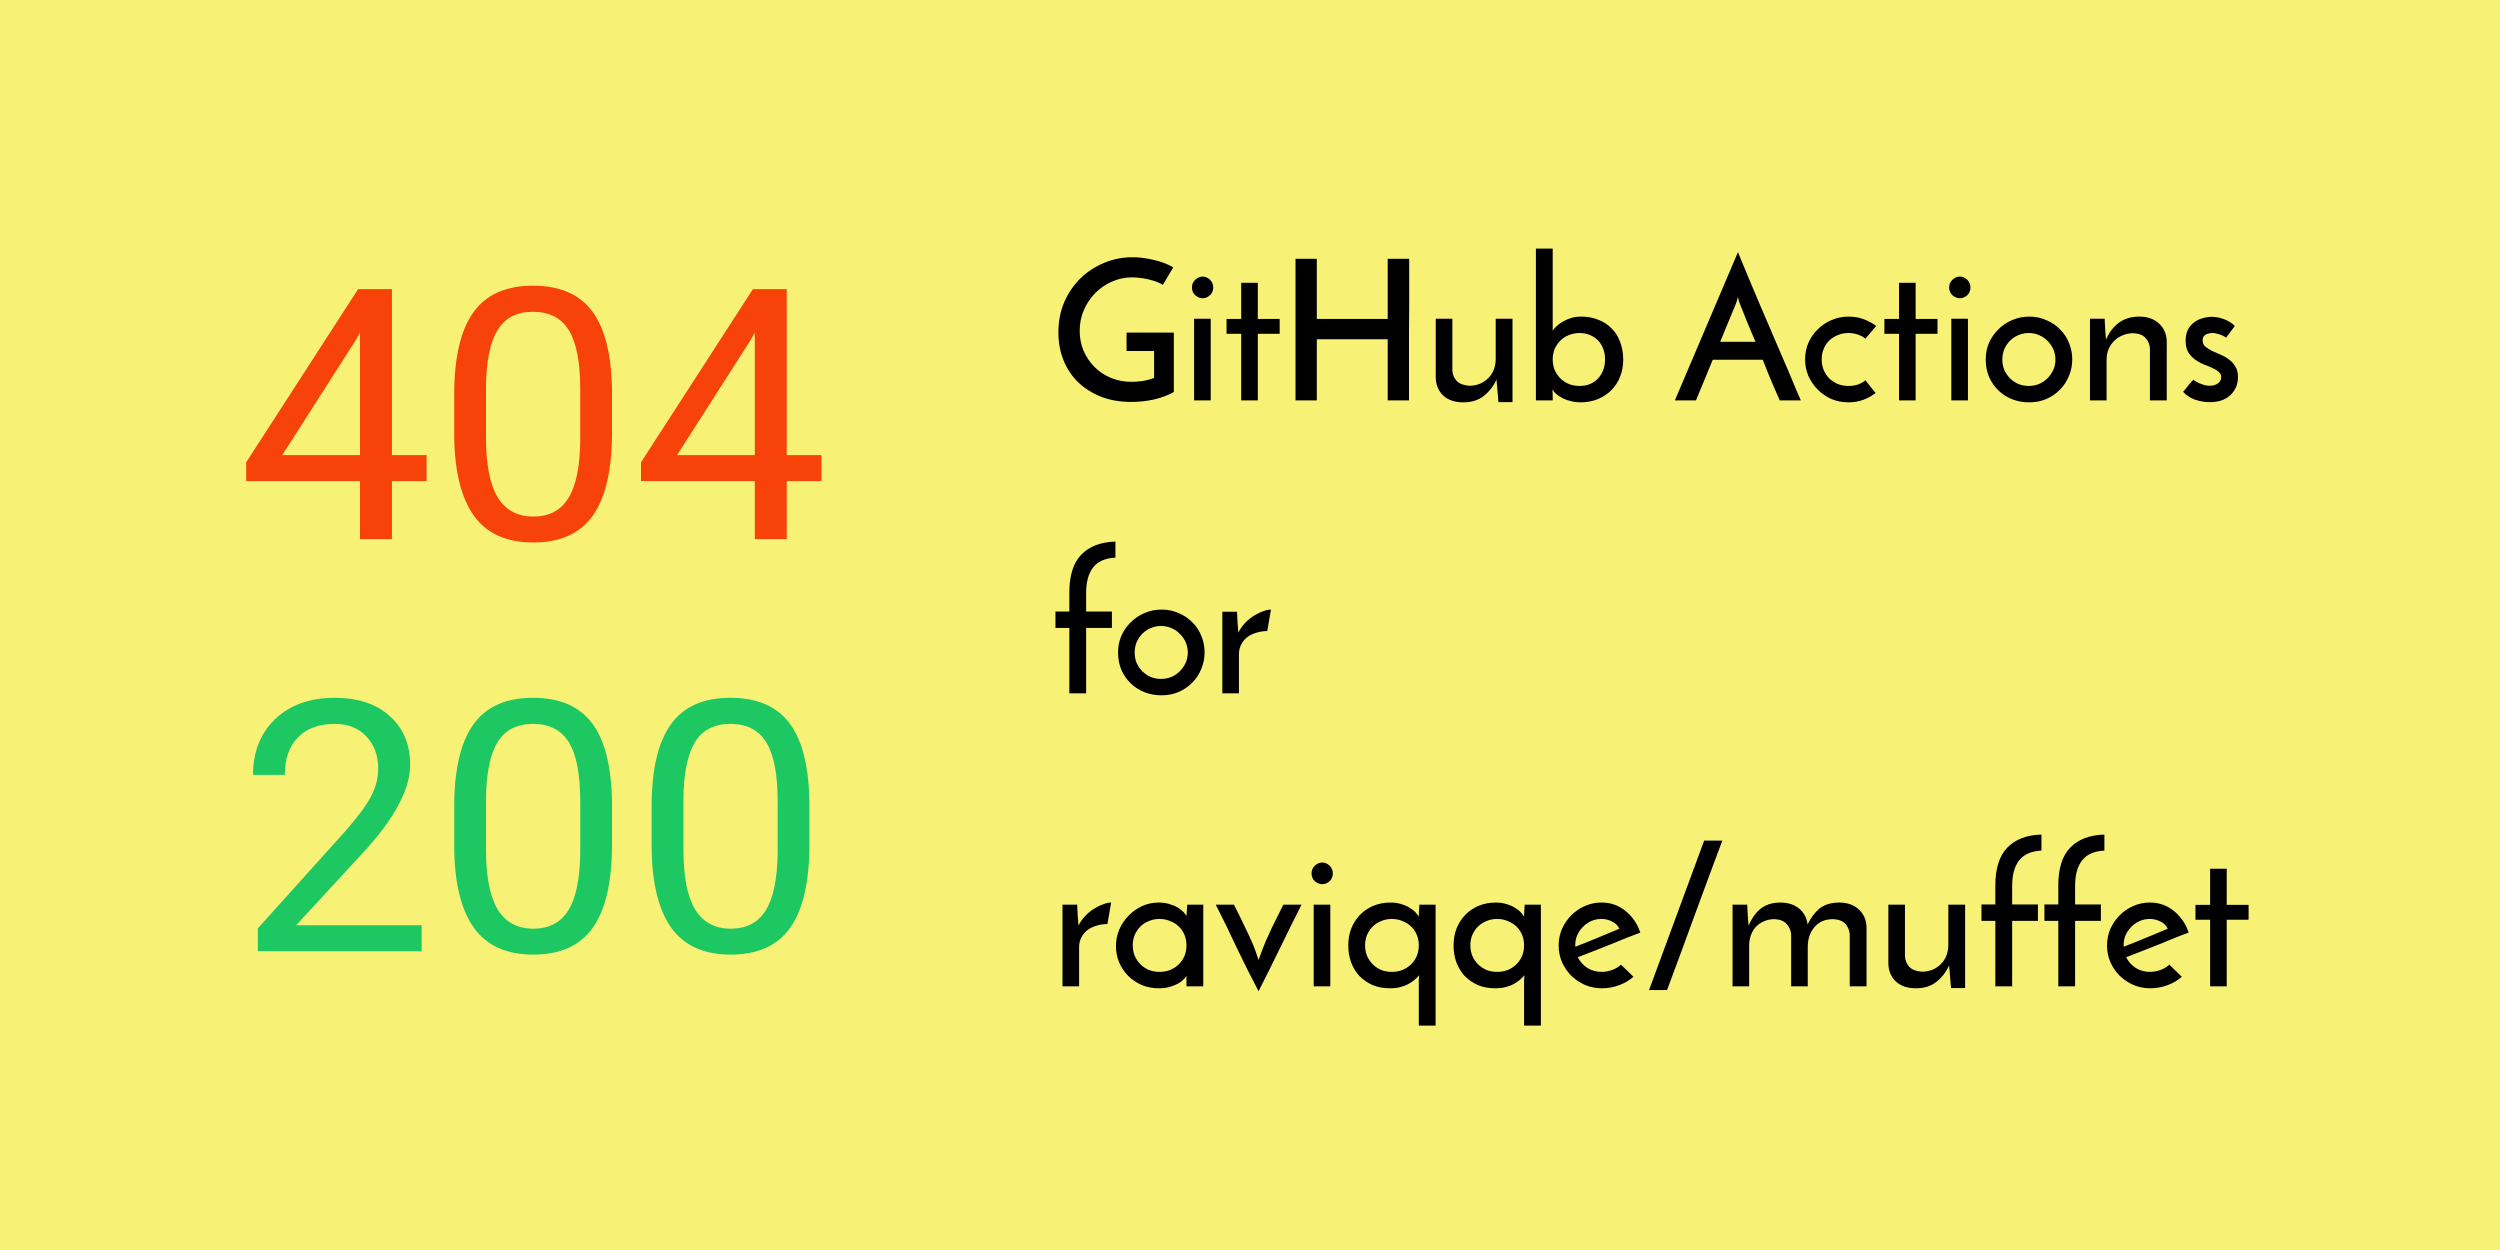 <svg width="1280" height="640" viewBox="0 0 1280 640" fill="none" xmlns="http://www.w3.org/2000/svg">
<rect width="1280" height="640" fill="#E5E5E5"/>
<rect width="1280" height="640" fill="#F7F176"/>
<path d="M601 170.3V200.7C598.2 202.3 594.867 203.567 591 204.5C587.133 205.367 583.2 205.8 579.2 205.8C573.467 205.8 568.3 204.9 563.7 203.1C559.167 201.3 555.267 198.833 552 195.7C548.733 192.5 546.233 188.733 544.5 184.4C542.767 180.067 541.9 175.333 541.9 170.2C541.9 164.533 542.9 159.367 544.9 154.7C546.967 149.967 549.733 145.9 553.2 142.5C556.733 139.1 560.767 136.467 565.3 134.6C569.9 132.667 574.767 131.7 579.9 131.7C583.367 131.7 587 132.167 590.8 133.1C594.6 133.967 597.9 135.233 600.7 136.9L595.4 145.8C594.4 145.2 593.233 144.667 591.9 144.2C590.633 143.733 589.3 143.333 587.9 143C586.5 142.667 585.1 142.433 583.7 142.3C582.3 142.1 580.967 142 579.7 142C576.167 142 572.767 142.7 569.5 144.1C566.233 145.5 563.367 147.433 560.9 149.9C558.433 152.367 556.467 155.267 555 158.6C553.533 161.933 552.8 165.533 552.8 169.4C552.8 172.933 553.433 176.267 554.7 179.4C556.033 182.533 557.867 185.3 560.2 187.7C562.533 190.1 565.333 192 568.6 193.4C571.867 194.8 575.467 195.5 579.4 195.5C580.933 195.5 582.733 195.367 584.8 195.1C586.933 194.767 588.967 194.233 590.9 193.5V179.7H576.8V170.3H601ZM610.283 147.2C610.283 145.6 610.849 144.267 611.983 143.2C613.183 142.133 614.449 141.6 615.783 141.6C617.116 141.6 618.349 142.133 619.483 143.2C620.616 144.267 621.183 145.6 621.183 147.2C621.183 148.8 620.616 150.133 619.483 151.2C618.349 152.2 617.116 152.7 615.783 152.7C614.449 152.7 613.183 152.2 611.983 151.2C610.849 150.133 610.283 148.8 610.283 147.2ZM619.883 205H611.383V163.2H619.883V205ZM635.491 144.8H643.991V163.3H655.191V170.9H643.991V205H635.491V170.9H627.991V163.3H635.491V144.8ZM663.306 205V132.5H674.206V163.3H710.506V132.5H721.506C721.506 133.367 721.506 135 721.506 137.4C721.506 139.733 721.506 142.533 721.506 145.8C721.506 149.067 721.506 152.7 721.506 156.7C721.506 160.633 721.473 164.667 721.406 168.8C721.406 172.867 721.406 176.9 721.406 180.9C721.406 184.833 721.406 188.433 721.406 191.7C721.406 194.967 721.406 197.8 721.406 200.2C721.406 202.533 721.406 204.133 721.406 205H710.506V173.7H674.206V205H663.306ZM774.404 205.9H767.204L766.204 194.3C764.671 197.7 762.504 200.5 759.704 202.7C756.971 204.9 753.471 206 749.204 206C744.937 206 741.537 204.867 739.004 202.6C736.537 200.267 735.237 197.233 735.104 193.5V163.2H743.604V189.7C743.737 191.767 744.471 193.533 745.804 195C747.204 196.467 749.337 197.3 752.204 197.5C754.204 197.5 756.037 197.167 757.704 196.5C759.371 195.767 760.804 194.8 762.004 193.6C763.204 192.4 764.137 190.967 764.804 189.3C765.471 187.633 765.804 185.8 765.804 183.8V163.2H774.404V205.9ZM831.083 184.2C831.083 187.333 830.549 190.233 829.483 192.9C828.416 195.567 826.916 197.867 824.983 199.8C823.049 201.733 820.716 203.267 817.983 204.4C815.316 205.467 812.383 206 809.183 206C807.516 206 805.916 205.8 804.383 205.4C802.916 205.067 801.549 204.6 800.283 204C799.016 203.333 797.916 202.633 796.983 201.9C796.049 201.1 795.349 200.3 794.883 199.5C794.883 199.833 794.883 200.2 794.883 200.6C794.949 200.933 794.983 201.267 794.983 201.6V205H786.383V127.3H794.983V169.3C795.516 168.5 796.216 167.7 797.083 166.9C798.016 166.033 799.083 165.267 800.283 164.6C801.549 163.867 802.949 163.267 804.483 162.8C806.016 162.333 807.716 162.1 809.583 162.1C812.783 162.1 815.683 162.633 818.283 163.7C820.949 164.7 823.216 166.167 825.083 168.1C827.016 169.967 828.483 172.267 829.483 175C830.549 177.733 831.083 180.8 831.083 184.2ZM821.783 184C821.783 182.067 821.483 180.3 820.883 178.7C820.283 177.033 819.416 175.6 818.283 174.4C817.149 173.2 815.783 172.267 814.183 171.6C812.583 170.867 810.783 170.5 808.783 170.5C806.783 170.5 804.916 170.867 803.183 171.6C801.516 172.267 800.083 173.2 798.883 174.4C797.683 175.6 796.716 177.033 795.983 178.7C795.316 180.3 794.983 182.067 794.983 184C794.983 185.933 795.316 187.733 795.983 189.4C796.716 191.067 797.683 192.5 798.883 193.7C800.083 194.9 801.516 195.867 803.183 196.6C804.916 197.267 806.783 197.6 808.783 197.6C810.783 197.6 812.583 197.267 814.183 196.6C815.783 195.867 817.149 194.9 818.283 193.7C819.416 192.433 820.283 191 820.883 189.4C821.483 187.733 821.783 185.933 821.783 184ZM911.234 205C910.9 204.267 910.434 203.2 909.834 201.8C909.234 200.4 908.534 198.8 907.734 197C907 195.133 906.167 193.133 905.234 191C904.367 188.8 903.467 186.533 902.534 184.2H876.934L868.334 205H857.534L889.834 129.1C890.234 130.033 890.934 131.733 891.934 134.2C893 136.667 894.234 139.633 895.634 143.1C897.1 146.5 898.7 150.3 900.434 154.5C902.234 158.633 904.034 162.833 905.834 167.1C907.7 171.367 909.5 175.567 911.234 179.7C913.034 183.833 914.667 187.633 916.134 191.1C917.6 194.567 918.834 197.533 919.834 200C920.9 202.4 921.634 204.067 922.034 205H911.234ZM880.734 175H898.834C897.9 172.8 897 170.7 896.134 168.7C895.334 166.633 894.567 164.767 893.834 163.1C893.167 161.367 892.567 159.867 892.034 158.6C891.5 157.333 891.1 156.333 890.834 155.6C890.767 155.467 890.6 155 890.334 154.2C890.134 153.4 889.967 152.667 889.834 152C889.7 152.667 889.5 153.4 889.234 154.2C888.967 155 888.8 155.467 888.734 155.6L880.734 175ZM955.105 194.7C956.039 195.833 956.905 196.933 957.705 198C958.572 199 959.439 200.067 960.305 201.2C958.439 202.667 956.339 203.833 954.005 204.7C951.672 205.567 949.139 206 946.405 206C943.339 206 940.439 205.433 937.705 204.3C935.039 203.1 932.705 201.5 930.705 199.5C928.705 197.5 927.105 195.167 925.905 192.5C924.772 189.833 924.205 187 924.205 184C924.205 181 924.772 178.167 925.905 175.5C927.105 172.833 928.705 170.533 930.705 168.6C932.705 166.6 935.039 165.033 937.705 163.9C940.439 162.7 943.339 162.1 946.405 162.1C949.205 162.1 951.772 162.533 954.105 163.4C956.505 164.267 958.672 165.433 960.605 166.9L955.105 173.4C953.972 172.467 952.672 171.767 951.205 171.3C949.739 170.767 948.139 170.5 946.405 170.5C944.405 170.5 942.572 170.867 940.905 171.6C939.239 172.267 937.772 173.2 936.505 174.4C935.305 175.6 934.372 177.033 933.705 178.7C933.039 180.3 932.705 182.067 932.705 184C932.705 185.933 933.039 187.733 933.705 189.4C934.372 191 935.305 192.433 936.505 193.7C937.772 194.9 939.239 195.867 940.905 196.6C942.572 197.267 944.405 197.6 946.405 197.6C948.139 197.6 949.739 197.367 951.205 196.9C952.672 196.367 953.972 195.633 955.105 194.7ZM972.307 144.8H980.807V163.3H992.007V170.9H980.807V205H972.307V170.9H964.807V163.3H972.307V144.8ZM997.978 147.2C997.978 145.6 998.545 144.267 999.678 143.2C1000.88 142.133 1002.14 141.6 1003.48 141.6C1004.81 141.6 1006.04 142.133 1007.18 143.2C1008.31 144.267 1008.88 145.6 1008.88 147.2C1008.88 148.8 1008.31 150.133 1007.18 151.2C1006.04 152.2 1004.81 152.7 1003.48 152.7C1002.14 152.7 1000.88 152.2 999.678 151.2C998.545 150.133 997.978 148.8 997.978 147.2ZM1007.58 205H999.078V163.2H1007.58V205ZM1016.69 184C1016.69 181 1017.25 178.167 1018.39 175.5C1019.59 172.833 1021.19 170.533 1023.19 168.6C1025.19 166.6 1027.52 165.033 1030.19 163.9C1032.92 162.7 1035.85 162.1 1038.99 162.1C1042.12 162.1 1045.02 162.7 1047.69 163.9C1050.42 165.033 1052.75 166.6 1054.69 168.6C1056.69 170.533 1058.22 172.833 1059.29 175.5C1060.42 178.167 1060.99 181 1060.99 184C1060.99 187 1060.42 189.833 1059.29 192.5C1058.22 195.167 1056.69 197.5 1054.69 199.5C1052.75 201.5 1050.42 203.1 1047.69 204.3C1045.02 205.433 1042.09 206 1038.89 206C1035.82 206 1032.92 205.467 1030.19 204.4C1027.52 203.333 1025.19 201.833 1023.19 199.9C1021.19 197.967 1019.59 195.667 1018.39 193C1017.25 190.267 1016.69 187.267 1016.69 184ZM1025.19 184.1C1025.19 185.967 1025.52 187.733 1026.19 189.4C1026.92 191 1027.89 192.433 1029.09 193.7C1030.35 194.9 1031.79 195.867 1033.39 196.6C1035.05 197.267 1036.82 197.6 1038.69 197.6C1040.55 197.6 1042.32 197.267 1043.99 196.6C1045.65 195.867 1047.09 194.9 1048.29 193.7C1049.55 192.433 1050.55 191 1051.29 189.4C1052.02 187.733 1052.39 185.967 1052.39 184.1C1052.39 182.233 1052.02 180.467 1051.29 178.8C1050.55 177.133 1049.55 175.7 1048.29 174.5C1047.09 173.233 1045.65 172.267 1043.99 171.6C1042.32 170.867 1040.55 170.5 1038.69 170.5C1036.82 170.5 1035.05 170.867 1033.39 171.6C1031.79 172.267 1030.35 173.233 1029.09 174.5C1027.89 175.7 1026.92 177.133 1026.19 178.8C1025.52 180.467 1025.19 182.233 1025.19 184.1ZM1070.07 163.2H1077.57C1077.71 165.267 1077.81 167.167 1077.87 168.9C1078.01 170.567 1078.14 172.233 1078.27 173.9C1079.81 170.3 1081.97 167.433 1084.77 165.3C1087.64 163.167 1091.14 162.1 1095.27 162.1C1099.47 162.1 1102.84 163.267 1105.37 165.6C1107.91 167.933 1109.24 170.933 1109.37 174.6V205H1100.77V178.5C1100.64 176.367 1099.91 174.567 1098.57 173.1C1097.24 171.567 1095.14 170.733 1092.27 170.6C1090.27 170.6 1088.44 170.967 1086.77 171.7C1085.11 172.367 1083.67 173.3 1082.47 174.5C1081.27 175.7 1080.31 177.133 1079.57 178.8C1078.91 180.467 1078.57 182.3 1078.57 184.3V205H1070.07V163.2ZM1144.25 166.9L1139.75 172.9C1139.69 172.833 1139.45 172.667 1139.05 172.4C1138.65 172.133 1138.12 171.867 1137.45 171.6C1136.85 171.333 1136.12 171.1 1135.25 170.9C1134.45 170.633 1133.62 170.5 1132.75 170.5C1131.62 170.5 1130.49 170.767 1129.35 171.3C1128.29 171.833 1127.75 172.833 1127.75 174.3C1127.75 175.567 1128.19 176.6 1129.05 177.4C1129.99 178.2 1131.12 178.933 1132.45 179.6C1133.79 180.2 1135.22 180.833 1136.75 181.5C1138.35 182.167 1139.82 183 1141.15 184C1142.49 184.933 1143.59 186.133 1144.45 187.6C1145.39 189 1145.85 190.8 1145.85 193C1145.85 196.733 1144.55 199.833 1141.95 202.3C1139.42 204.7 1135.92 205.9 1131.45 205.9C1128.85 205.9 1126.29 205.467 1123.75 204.6C1121.29 203.667 1119.29 202.333 1117.75 200.6C1118.22 200.133 1118.72 199.533 1119.25 198.8C1119.85 198.067 1120.42 197.367 1120.95 196.7C1121.55 196.033 1122.02 195.5 1122.35 195.1C1122.75 194.633 1122.99 194.4 1123.05 194.4C1123.05 194.467 1123.29 194.667 1123.75 195C1124.29 195.333 1124.95 195.7 1125.75 196.1C1126.55 196.433 1127.45 196.767 1128.45 197.1C1129.45 197.367 1130.45 197.5 1131.45 197.5C1133.05 197.5 1134.42 197.1 1135.55 196.3C1136.69 195.5 1137.25 194.433 1137.25 193.1C1137.25 191.9 1136.79 190.967 1135.85 190.3C1134.99 189.567 1133.89 188.9 1132.55 188.3C1131.22 187.7 1129.75 187.1 1128.15 186.5C1126.55 185.833 1125.09 185 1123.75 184C1122.42 183 1121.29 181.767 1120.35 180.3C1119.49 178.767 1119.05 176.8 1119.05 174.4C1119.05 172.133 1119.45 170.233 1120.25 168.7C1121.12 167.167 1122.19 165.933 1123.45 165C1124.79 164 1126.25 163.3 1127.85 162.9C1129.45 162.433 1130.99 162.2 1132.45 162.2C1134.39 162.2 1136.45 162.6 1138.65 163.4C1140.85 164.2 1142.72 165.367 1144.25 166.9ZM540.4 321.5V313.1H547.5V303.4C547.5 294.667 549.533 288.2 553.6 284C557.733 279.733 563.567 277.5 571.1 277.3V285.5C565.9 285.767 562.1 287.433 559.7 290.5C557.3 293.567 556.1 297.933 556.1 303.6V313.1H569.3V321.5H556.1V355H547.5V321.5H540.4ZM572.448 334C572.448 331 573.014 328.167 574.148 325.5C575.348 322.833 576.948 320.533 578.948 318.6C580.948 316.6 583.281 315.033 585.948 313.9C588.681 312.7 591.614 312.1 594.748 312.1C597.881 312.1 600.781 312.7 603.448 313.9C606.181 315.033 608.514 316.6 610.448 318.6C612.448 320.533 613.981 322.833 615.048 325.5C616.181 328.167 616.748 331 616.748 334C616.748 337 616.181 339.833 615.048 342.5C613.981 345.167 612.448 347.5 610.448 349.5C608.514 351.5 606.181 353.1 603.448 354.3C600.781 355.433 597.848 356 594.648 356C591.581 356 588.681 355.467 585.948 354.4C583.281 353.333 580.948 351.833 578.948 349.9C576.948 347.967 575.348 345.667 574.148 343C573.014 340.267 572.448 337.267 572.448 334ZM580.948 334.1C580.948 335.967 581.281 337.733 581.948 339.4C582.681 341 583.648 342.433 584.848 343.7C586.114 344.9 587.548 345.867 589.148 346.6C590.814 347.267 592.581 347.6 594.448 347.6C596.314 347.6 598.081 347.267 599.748 346.6C601.414 345.867 602.848 344.9 604.048 343.7C605.314 342.433 606.314 341 607.048 339.4C607.781 337.733 608.148 335.967 608.148 334.1C608.148 332.233 607.781 330.467 607.048 328.8C606.314 327.133 605.314 325.7 604.048 324.5C602.848 323.233 601.414 322.267 599.748 321.6C598.081 320.867 596.314 320.5 594.448 320.5C592.581 320.5 590.814 320.867 589.148 321.6C587.548 322.267 586.114 323.233 584.848 324.5C583.648 325.7 582.681 327.133 581.948 328.8C581.281 330.467 580.948 332.233 580.948 334.1ZM648.836 323.1C646.969 323.1 645.169 323.367 643.436 323.9C641.703 324.367 640.136 325.1 638.736 326.1C637.403 327.1 636.336 328.367 635.536 329.9C634.736 331.367 634.336 333.067 634.336 335V355H625.836V313.2H633.336C633.469 315.267 633.569 317.167 633.636 318.9C633.769 320.567 633.903 322.233 634.036 323.9C634.903 322.1 636.036 320.467 637.436 319C638.836 317.533 640.336 316.3 641.936 315.3C643.536 314.3 645.103 313.533 646.636 313C648.169 312.4 649.536 312.1 650.736 312.1L648.836 323.1ZM567 473.1C565.133 473.1 563.333 473.367 561.6 473.9C559.867 474.367 558.3 475.1 556.9 476.1C555.567 477.1 554.5 478.367 553.7 479.9C552.9 481.367 552.5 483.067 552.5 485V505H544V463.2H551.5C551.633 465.267 551.733 467.167 551.8 468.9C551.933 470.567 552.067 472.233 552.2 473.9C553.067 472.1 554.2 470.467 555.6 469C557 467.533 558.5 466.3 560.1 465.3C561.7 464.3 563.267 463.533 564.8 463C566.333 462.4 567.7 462.1 568.9 462.1L567 473.1ZM571.373 484.5C571.373 481.433 571.94 478.567 573.073 475.9C574.273 473.167 575.873 470.8 577.873 468.8C579.873 466.733 582.173 465.1 584.773 463.9C587.44 462.7 590.273 462.1 593.273 462.1C595.273 462.1 597.107 462.367 598.773 462.9C600.44 463.367 601.873 463.967 603.073 464.7C604.273 465.433 605.24 466.2 605.973 467C606.707 467.8 607.207 468.5 607.473 469.1L607.873 463.2H616.073V505H607.473V499.7C607.14 500.233 606.607 500.867 605.873 501.6C605.14 502.333 604.173 503.033 602.973 503.7C601.84 504.3 600.473 504.833 598.873 505.3C597.273 505.767 595.44 506 593.373 506C590.173 506 587.207 505.433 584.473 504.3C581.807 503.1 579.507 501.533 577.573 499.6C575.64 497.6 574.107 495.3 572.973 492.7C571.907 490.1 571.373 487.367 571.373 484.5ZM579.973 484C579.973 485.933 580.307 487.733 580.973 489.4C581.707 491.067 582.673 492.5 583.873 493.7C585.073 494.9 586.507 495.867 588.173 496.6C589.84 497.267 591.673 497.6 593.673 497.6C595.673 497.6 597.507 497.267 599.173 496.6C600.907 495.867 602.373 494.9 603.573 493.7C604.84 492.433 605.807 491 606.473 489.4C607.14 487.733 607.473 485.933 607.473 484C607.473 482.067 607.14 480.3 606.473 478.7C605.807 477.033 604.84 475.6 603.573 474.4C602.373 473.2 600.907 472.267 599.173 471.6C597.507 470.867 595.673 470.5 593.673 470.5C591.673 470.5 589.84 470.867 588.173 471.6C586.507 472.267 585.073 473.2 583.873 474.4C582.673 475.6 581.707 477.033 580.973 478.7C580.307 480.3 579.973 482.067 579.973 484ZM644.382 507.5C640.449 500.033 636.749 492.667 633.282 485.4C629.882 478.067 626.282 470.667 622.482 463.2H631.782C634.182 467.933 636.082 471.8 637.482 474.8C638.949 477.8 640.115 480.3 640.982 482.3C641.849 484.3 642.515 486 642.982 487.4C643.449 488.733 643.915 490.1 644.382 491.5C644.915 490.1 645.415 488.733 645.882 487.4C646.415 486 647.082 484.3 647.882 482.3C648.749 480.3 649.882 477.8 651.282 474.8C652.749 471.8 654.682 467.933 657.082 463.2H666.382C662.582 470.667 658.915 478.067 655.382 485.4C651.849 492.667 648.182 500.033 644.382 507.5ZM671.513 447.2C671.513 445.6 672.08 444.267 673.213 443.2C674.413 442.133 675.68 441.6 677.013 441.6C678.347 441.6 679.58 442.133 680.713 443.2C681.847 444.267 682.413 445.6 682.413 447.2C682.413 448.8 681.847 450.133 680.713 451.2C679.58 452.2 678.347 452.7 677.013 452.7C675.68 452.7 674.413 452.2 673.213 451.2C672.08 450.133 671.513 448.8 671.513 447.2ZM681.113 505H672.613V463.2H681.113V505ZM698.921 484C698.921 485.933 699.254 487.733 699.921 489.4C700.654 491.067 701.621 492.5 702.821 493.7C704.021 494.9 705.454 495.867 707.121 496.6C708.788 497.267 710.621 497.6 712.621 497.6C714.621 497.6 716.454 497.267 718.121 496.6C719.854 495.867 721.321 494.9 722.521 493.7C723.788 492.433 724.754 491 725.421 489.4C726.088 487.733 726.421 485.933 726.421 484C726.421 482.067 726.088 480.3 725.421 478.7C724.754 477.033 723.788 475.6 722.521 474.4C721.321 473.2 719.854 472.267 718.121 471.6C716.454 470.867 714.621 470.5 712.621 470.5C710.621 470.5 708.788 470.867 707.121 471.6C705.454 472.267 704.021 473.2 702.821 474.4C701.621 475.6 700.654 477.033 699.921 478.7C699.254 480.3 698.921 482.067 698.921 484ZM690.321 484.1C690.321 480.833 690.854 477.867 691.921 475.2C693.054 472.467 694.588 470.133 696.521 468.2C698.454 466.267 700.721 464.767 703.321 463.7C705.988 462.633 708.854 462.1 711.921 462.1C713.988 462.1 715.821 462.367 717.421 462.9C719.088 463.367 720.488 463.967 721.621 464.7C722.821 465.367 723.821 466.133 724.621 467C725.421 467.867 726.021 468.633 726.421 469.3C726.421 468.367 726.454 467.333 726.521 466.2C726.654 465 726.721 464 726.721 463.2H735.021V525.1H726.421V501.9C726.421 501.5 726.454 501.067 726.521 500.6C726.588 500.067 726.621 499.633 726.621 499.3C725.954 500.1 725.154 500.9 724.221 501.7C723.354 502.433 722.321 503.133 721.121 503.8C719.921 504.467 718.521 505 716.921 505.4C715.388 505.8 713.621 506 711.621 506C708.288 506 705.288 505.433 702.621 504.3C700.021 503.1 697.788 501.533 695.921 499.6C694.121 497.6 692.721 495.267 691.721 492.6C690.788 489.933 690.321 487.1 690.321 484.1ZM752.827 484C752.827 485.933 753.161 487.733 753.827 489.4C754.561 491.067 755.527 492.5 756.727 493.7C757.927 494.9 759.361 495.867 761.027 496.6C762.694 497.267 764.527 497.6 766.527 497.6C768.527 497.6 770.361 497.267 772.027 496.6C773.761 495.867 775.227 494.9 776.427 493.7C777.694 492.433 778.661 491 779.327 489.4C779.994 487.733 780.327 485.933 780.327 484C780.327 482.067 779.994 480.3 779.327 478.7C778.661 477.033 777.694 475.6 776.427 474.4C775.227 473.2 773.761 472.267 772.027 471.6C770.361 470.867 768.527 470.5 766.527 470.5C764.527 470.5 762.694 470.867 761.027 471.6C759.361 472.267 757.927 473.2 756.727 474.4C755.527 475.6 754.561 477.033 753.827 478.7C753.161 480.3 752.827 482.067 752.827 484ZM744.227 484.1C744.227 480.833 744.761 477.867 745.827 475.2C746.961 472.467 748.494 470.133 750.427 468.2C752.361 466.267 754.627 464.767 757.227 463.7C759.894 462.633 762.761 462.1 765.827 462.1C767.894 462.1 769.727 462.367 771.327 462.9C772.994 463.367 774.394 463.967 775.527 464.7C776.727 465.367 777.727 466.133 778.527 467C779.327 467.867 779.927 468.633 780.327 469.3C780.327 468.367 780.361 467.333 780.427 466.2C780.561 465 780.627 464 780.627 463.2H788.927V525.1H780.327V501.9C780.327 501.5 780.361 501.067 780.427 500.6C780.494 500.067 780.527 499.633 780.527 499.3C779.861 500.1 779.061 500.9 778.127 501.7C777.261 502.433 776.227 503.133 775.027 503.8C773.827 504.467 772.427 505 770.827 505.4C769.294 505.8 767.527 506 765.527 506C762.194 506 759.194 505.433 756.527 504.3C753.927 503.1 751.694 501.533 749.827 499.6C748.027 497.6 746.627 495.267 745.627 492.6C744.694 489.933 744.227 487.1 744.227 484.1ZM836.334 500.1C834.334 501.9 831.9 503.333 829.034 504.4C826.167 505.467 823.234 506 820.234 506C817.167 506 814.267 505.433 811.534 504.3C808.867 503.1 806.534 501.533 804.534 499.6C802.534 497.6 800.934 495.267 799.734 492.6C798.6 489.933 798.034 487.1 798.034 484.1C798.034 481.1 798.6 478.267 799.734 475.6C800.934 472.933 802.534 470.6 804.534 468.6C806.534 466.6 808.834 465.033 811.434 463.9C814.1 462.7 816.934 462.1 819.934 462.1C824.667 462.1 828.767 463.533 832.234 466.4C835.767 469.2 838.3 472.9 839.834 477.5C837.767 478.233 835.4 479.133 832.734 480.2C830.067 481.267 827.3 482.4 824.434 483.6C821.567 484.733 818.7 485.867 815.834 487C812.967 488.133 810.3 489.167 807.834 490.1C808.967 492.367 810.6 494.2 812.734 495.6C814.934 496.933 817.367 497.6 820.034 497.6C821.834 497.6 823.634 497.267 825.434 496.6C827.3 495.933 828.8 495.033 829.934 493.9L836.334 500.1ZM829.134 475.5C828.334 473.833 827.067 472.6 825.334 471.8C823.6 470.933 821.834 470.5 820.034 470.5C818.1 470.5 816.3 470.867 814.634 471.6C813.034 472.333 811.634 473.333 810.434 474.6C809.234 475.8 808.267 477.2 807.534 478.8C806.867 480.4 806.534 482.033 806.534 483.7C806.534 484.033 806.534 484.267 806.534 484.4C806.6 484.533 806.634 484.633 806.634 484.7C808.367 484.033 810.234 483.3 812.234 482.5C814.3 481.633 816.334 480.8 818.334 480C820.334 479.133 822.267 478.333 824.134 477.6C826 476.8 827.667 476.1 829.134 475.5ZM844.323 506.9L872.523 430.4H881.823C877.023 443.2 872.289 455.967 867.623 468.7C863.023 481.367 858.323 494.1 853.523 506.9H844.323ZM887.066 463.2H894.566C894.7 465.267 894.8 467.167 894.866 468.9C895 470.567 895.133 472.233 895.266 473.9C896.8 470.3 898.8 467.467 901.266 465.4C903.8 463.267 907.166 462.167 911.366 462.1C915.433 462.1 918.7 463.133 921.166 465.2C923.633 467.267 925.066 469.967 925.466 473.3C927.133 469.9 929.166 467.2 931.566 465.2C934.033 463.2 937.333 462.167 941.466 462.1C945.8 462.1 949.2 463.267 951.666 465.6C954.2 467.933 955.533 470.933 955.666 474.6V505H947.066V478.5C946.933 476.367 946.2 474.567 944.866 473.1C943.6 471.567 941.5 470.733 938.566 470.6C934.566 470.6 931.433 471.9 929.166 474.5C926.9 477.033 925.7 480.3 925.566 484.3V505H917.066V478.5C916.933 476.367 916.166 474.567 914.766 473.1C913.433 471.567 911.366 470.733 908.566 470.6C906.566 470.6 904.766 470.967 903.166 471.7C901.566 472.367 900.2 473.3 899.066 474.5C897.933 475.7 897.066 477.133 896.466 478.8C895.866 480.467 895.566 482.3 895.566 484.3V505H887.066V463.2ZM1006.14 505.9H998.942L997.942 494.3C996.409 497.7 994.242 500.5 991.442 502.7C988.709 504.9 985.209 506 980.942 506C976.676 506 973.276 504.867 970.742 502.6C968.276 500.267 966.976 497.233 966.842 493.5V463.2H975.342V489.7C975.476 491.767 976.209 493.533 977.542 495C978.942 496.467 981.076 497.3 983.942 497.5C985.942 497.5 987.776 497.167 989.442 496.5C991.109 495.767 992.542 494.8 993.742 493.6C994.942 492.4 995.876 490.967 996.542 489.3C997.209 487.633 997.542 485.8 997.542 483.8V463.2H1006.14V505.9ZM1014.52 471.5V463.1H1021.62V453.4C1021.62 444.667 1023.65 438.2 1027.72 434C1031.85 429.733 1037.69 427.5 1045.22 427.3V435.5C1040.02 435.767 1036.22 437.433 1033.82 440.5C1031.42 443.567 1030.22 447.933 1030.22 453.6V463.1H1043.42V471.5H1030.22V505H1021.62V471.5H1014.52ZM1046.75 471.5V463.1H1053.85V453.4C1053.85 444.667 1055.88 438.2 1059.95 434C1064.08 429.733 1069.91 427.5 1077.45 427.3V435.5C1072.25 435.767 1068.45 437.433 1066.05 440.5C1063.65 443.567 1062.45 447.933 1062.45 453.6V463.1H1075.65V471.5H1062.45V505H1053.85V471.5H1046.75ZM1117.1 500.1C1115.1 501.9 1112.66 503.333 1109.8 504.4C1106.93 505.467 1104 506 1101 506C1097.93 506 1095.03 505.433 1092.3 504.3C1089.63 503.1 1087.3 501.533 1085.3 499.6C1083.3 497.6 1081.7 495.267 1080.5 492.6C1079.36 489.933 1078.8 487.1 1078.8 484.1C1078.8 481.1 1079.36 478.267 1080.5 475.6C1081.7 472.933 1083.3 470.6 1085.3 468.6C1087.3 466.6 1089.6 465.033 1092.2 463.9C1094.86 462.7 1097.7 462.1 1100.7 462.1C1105.43 462.1 1109.53 463.533 1113 466.4C1116.53 469.2 1119.06 472.9 1120.6 477.5C1118.53 478.233 1116.16 479.133 1113.5 480.2C1110.83 481.267 1108.06 482.4 1105.2 483.6C1102.33 484.733 1099.46 485.867 1096.6 487C1093.73 488.133 1091.06 489.167 1088.6 490.1C1089.73 492.367 1091.36 494.2 1093.5 495.6C1095.7 496.933 1098.13 497.6 1100.8 497.6C1102.6 497.6 1104.4 497.267 1106.2 496.6C1108.06 495.933 1109.56 495.033 1110.7 493.9L1117.1 500.1ZM1109.9 475.5C1109.1 473.833 1107.83 472.6 1106.1 471.8C1104.36 470.933 1102.6 470.5 1100.8 470.5C1098.86 470.5 1097.06 470.867 1095.4 471.6C1093.8 472.333 1092.4 473.333 1091.2 474.6C1090 475.8 1089.03 477.2 1088.3 478.8C1087.63 480.4 1087.3 482.033 1087.3 483.7C1087.3 484.033 1087.3 484.267 1087.3 484.4C1087.36 484.533 1087.4 484.633 1087.4 484.7C1089.13 484.033 1091 483.3 1093 482.5C1095.06 481.633 1097.1 480.8 1099.1 480C1101.1 479.133 1103.03 478.333 1104.9 477.6C1106.76 476.8 1108.43 476.1 1109.9 475.5ZM1131.58 444.8H1140.08V463.3H1151.28V470.9H1140.08V505H1131.58V470.9H1124.08V463.3H1131.58V444.8Z" fill="black"/>
<path d="M200.666 233.021H218.42V246.293H200.666V276H184.318V246.293H126.047V236.713L183.352 148.031H200.666V233.021ZM144.504 233.021H184.318V170.268L182.385 173.783L144.504 233.021ZM313.342 221.42C313.342 240.463 310.09 254.613 303.586 263.871C297.082 273.129 286.916 277.758 273.088 277.758C259.436 277.758 249.328 273.246 242.766 264.223C236.203 255.141 232.805 241.605 232.57 223.617V201.908C232.57 183.1 235.822 169.125 242.326 159.984C248.83 150.844 259.025 146.273 272.912 146.273C286.682 146.273 296.818 150.697 303.322 159.545C309.826 168.334 313.166 181.928 313.342 200.326V221.42ZM297.082 199.184C297.082 185.414 295.148 175.395 291.281 169.125C287.414 162.797 281.291 159.633 272.912 159.633C264.592 159.633 258.527 162.768 254.719 169.037C250.91 175.307 248.947 184.945 248.83 197.953V223.969C248.83 237.797 250.822 248.021 254.807 254.643C258.85 261.205 264.943 264.486 273.088 264.486C281.115 264.486 287.062 261.381 290.93 255.17C294.855 248.959 296.906 239.174 297.082 225.814V199.184ZM402.814 233.021H420.568V246.293H402.814V276H386.467V246.293H328.195V236.713L385.5 148.031H402.814V233.021ZM346.652 233.021H386.467V170.268L384.533 173.783L346.652 233.021Z" fill="#F74209"/>
<path d="M215.871 487H132.023V475.311L176.32 426.092C182.883 418.65 187.395 412.615 189.855 407.986C192.375 403.299 193.635 398.465 193.635 393.484C193.635 386.805 191.613 381.326 187.57 377.049C183.527 372.771 178.137 370.633 171.398 370.633C163.312 370.633 157.014 372.947 152.502 377.576C148.049 382.146 145.822 388.533 145.822 396.736H129.562C129.562 384.959 133.342 375.438 140.9 368.172C148.518 360.906 158.684 357.273 171.398 357.273C183.293 357.273 192.697 360.408 199.611 366.678C206.525 372.889 209.982 381.18 209.982 391.551C209.982 404.148 201.955 419.148 185.9 436.551L151.623 473.729H215.871V487ZM313.342 432.42C313.342 451.463 310.09 465.613 303.586 474.871C297.082 484.129 286.916 488.758 273.088 488.758C259.436 488.758 249.328 484.246 242.766 475.223C236.203 466.141 232.805 452.605 232.57 434.617V412.908C232.57 394.1 235.822 380.125 242.326 370.984C248.83 361.844 259.025 357.273 272.912 357.273C286.682 357.273 296.818 361.697 303.322 370.545C309.826 379.334 313.166 392.928 313.342 411.326V432.42ZM297.082 410.184C297.082 396.414 295.148 386.395 291.281 380.125C287.414 373.797 281.291 370.633 272.912 370.633C264.592 370.633 258.527 373.768 254.719 380.037C250.91 386.307 248.947 395.945 248.83 408.953V434.969C248.83 448.797 250.822 459.021 254.807 465.643C258.85 472.205 264.943 475.486 273.088 475.486C281.115 475.486 287.062 472.381 290.93 466.17C294.855 459.959 296.906 450.174 297.082 436.814V410.184ZM414.416 432.42C414.416 451.463 411.164 465.613 404.66 474.871C398.156 484.129 387.99 488.758 374.162 488.758C360.51 488.758 350.402 484.246 343.84 475.223C337.277 466.141 333.879 452.605 333.645 434.617V412.908C333.645 394.1 336.896 380.125 343.4 370.984C349.904 361.844 360.1 357.273 373.986 357.273C387.756 357.273 397.893 361.697 404.396 370.545C410.9 379.334 414.24 392.928 414.416 411.326V432.42ZM398.156 410.184C398.156 396.414 396.223 386.395 392.355 380.125C388.488 373.797 382.365 370.633 373.986 370.633C365.666 370.633 359.602 373.768 355.793 380.037C351.984 386.307 350.021 395.945 349.904 408.953V434.969C349.904 448.797 351.896 459.021 355.881 465.643C359.924 472.205 366.018 475.486 374.162 475.486C382.189 475.486 388.137 472.381 392.004 466.17C395.93 459.959 397.98 450.174 398.156 436.814V410.184Z" fill="#1DC761"/>
</svg>
